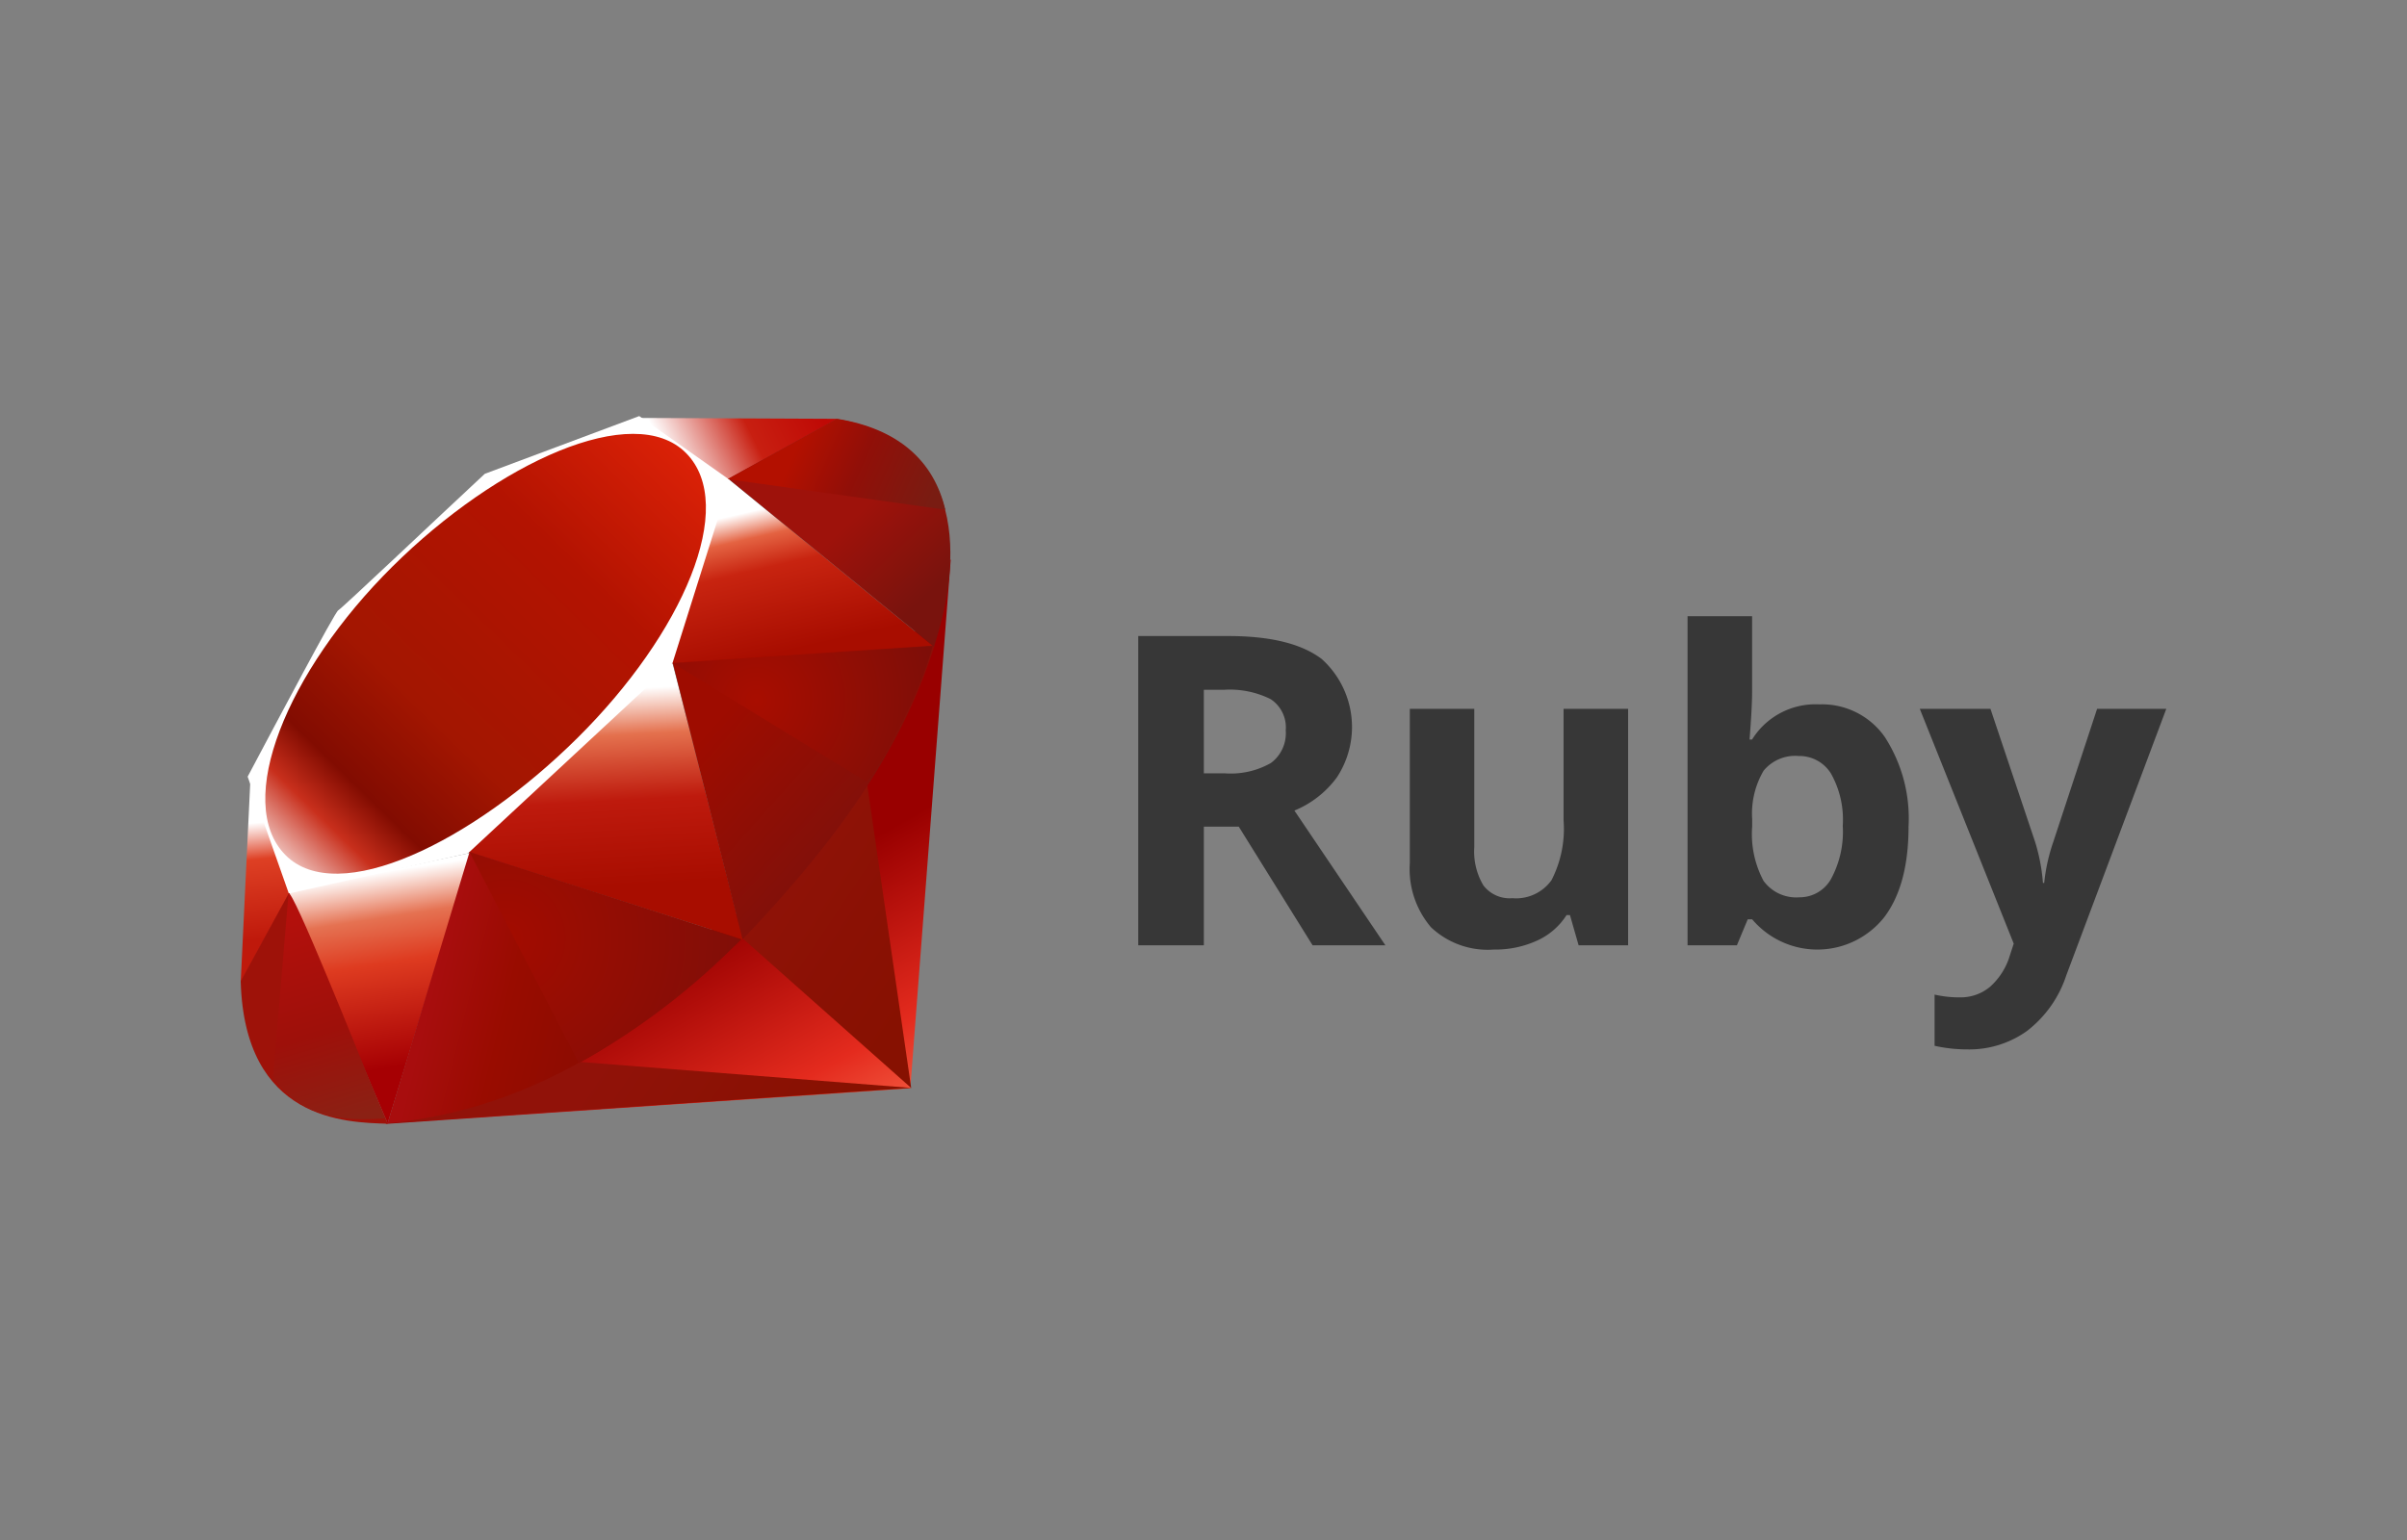 <svg xmlns="http://www.w3.org/2000/svg" xmlns:xlink="http://www.w3.org/1999/xlink" width="200" height="128">
	<rect width="100%" height="100%" fill="#808080" stroke="none"/>
	<defs>
		<linearGradient id="b" x1="71.835" y1="9.232" x2="59.389" y2="31.206" gradientTransform="matrix(1 0 0 -1 0 108)" gradientUnits="userSpaceOnUse">
			<stop offset="0" stop-color="#fb7655"/>
			<stop offset=".41" stop-color="#e42b1e"/>
			<stop offset=".99" stop-color="#900"/>
			<stop offset="1" stop-color="#900"/>
		</linearGradient>
		<linearGradient id="a" x1="78.035" y1="27.692" x2="61.995" y2="38.456" gradientTransform="matrix(1 0 0 -1 0 108)" gradientUnits="userSpaceOnUse">
			<stop offset="0" stop-color="#871101"/>
			<stop offset=".99" stop-color="#911209"/>
			<stop offset="1" stop-color="#911209"/>
		</linearGradient>
		<linearGradient id="c" x1="65.201" y1="8.566" x2="49.161" y2="19.33" xlink:href="#a"/>
		<linearGradient id="d" x1="31.523" y1="35.483" x2="34.009" y2="19.323" gradientTransform="matrix(1 0 0 -1 0 108)" gradientUnits="userSpaceOnUse">
			<stop offset="0" stop-color="#fff"/>
			<stop offset=".23" stop-color="#e57252"/>
			<stop offset=".46" stop-color="#de3b20"/>
			<stop offset=".99" stop-color="#a60003"/>
			<stop offset="1" stop-color="#a60003"/>
		</linearGradient>
		<linearGradient id="e" x1="48.626" y1="50.573" x2="49.542" y2="34.08" gradientTransform="matrix(1 0 0 -1 0 108)" gradientUnits="userSpaceOnUse">
			<stop offset="0" stop-color="#fff"/>
			<stop offset=".23" stop-color="#e4714e"/>
			<stop offset=".56" stop-color="#be1a0d"/>
			<stop offset=".99" stop-color="#a80d00"/>
			<stop offset="1" stop-color="#a80d00"/>
		</linearGradient>
		<linearGradient id="f" x1="63.804" y1="65.818" x2="66.547" y2="53.998" gradientTransform="matrix(1 0 0 -1 0 108)" gradientUnits="userSpaceOnUse">
			<stop offset="0" stop-color="#fff"/>
			<stop offset=".18" stop-color="#e46342"/>
			<stop offset=".4" stop-color="#c82410"/>
			<stop offset=".99" stop-color="#a80d00"/>
			<stop offset="1" stop-color="#a80d00"/>
		</linearGradient>
		<linearGradient id="g" x1="55.428" y1="69.98" x2="67.248" y2="75.89" gradientTransform="matrix(1 0 0 -1 0 108)" gradientUnits="userSpaceOnUse">
			<stop offset="0" stop-color="#fff"/>
			<stop offset=".54" stop-color="#c81f11"/>
			<stop offset=".99" stop-color="#bf0905"/>
			<stop offset="1" stop-color="#bf0905"/>
		</linearGradient>
		<linearGradient id="h" x1="21.162" y1="39.603" x2="22.135" y2="29.864" gradientTransform="matrix(1 0 0 -1 0 108)" gradientUnits="userSpaceOnUse">
			<stop offset="0" stop-color="#fff"/>
			<stop offset=".31" stop-color="#de4024"/>
			<stop offset=".99" stop-color="#bf190b"/>
			<stop offset="1" stop-color="#bf190b"/>
		</linearGradient>
		<linearGradient id="i" x1="14.474" y1="27.231" x2="60.204" y2="74.254" gradientTransform="matrix(1 0 0 -1 0 108)" gradientUnits="userSpaceOnUse">
			<stop offset="0" stop-color="#bd0012"/>
			<stop offset=".07" stop-color="#fff"/>
			<stop offset=".17" stop-color="#fff"/>
			<stop offset=".27" stop-color="#c82f1c"/>
			<stop offset=".33" stop-color="#820c01"/>
			<stop offset=".46" stop-color="#a31601"/>
			<stop offset=".72" stop-color="#b31301"/>
			<stop offset=".99" stop-color="#e82609"/>
			<stop offset="1" stop-color="#e82609"/>
		</linearGradient>
		<linearGradient id="j" x1="49.502" y1="22.488" x2="35.728" y2="25.888" gradientTransform="matrix(1 0 0 -1 0 108)" gradientUnits="userSpaceOnUse">
			<stop offset="0" stop-color="#8c0c01"/>
			<stop offset=".54" stop-color="#990c00"/>
			<stop offset=".99" stop-color="#a80d0e"/>
			<stop offset="1" stop-color="#a80d0e"/>
		</linearGradient>
		<linearGradient id="k" x1="73.161" y1="39.02" x2="60.924" y2="49.987" gradientTransform="matrix(1 0 0 -1 0 108)" gradientUnits="userSpaceOnUse">
			<stop offset="0" stop-color="#7e110b"/>
			<stop offset=".99" stop-color="#9e0c00"/>
			<stop offset="1" stop-color="#9e0c00"/>
		</linearGradient>
		<linearGradient id="l" x1="77.656" y1="59.143" x2="71.561" y2="65.659" gradientTransform="matrix(1 0 0 -1 0 108)" gradientUnits="userSpaceOnUse">
			<stop offset="0" stop-color="#79130d"/>
			<stop offset=".99" stop-color="#9e120b"/>
			<stop offset="1" stop-color="#9e120b"/>
		</linearGradient>
		<linearGradient id="o" x1="27.942" y1="14.655" x2="22.974" y2="31.508" gradientTransform="matrix(1 0 0 -1 0 108)" gradientUnits="userSpaceOnUse">
			<stop offset="0" stop-color="#8b2114"/>
			<stop offset=".43" stop-color="#9e100a"/>
			<stop offset=".99" stop-color="#b3100c"/>
			<stop offset="1" stop-color="#b3100c"/>
		</linearGradient>
		<linearGradient id="p" x1="66.048" y1="70.5" x2="77.185" y2="65.584" gradientTransform="matrix(1 0 0 -1 0 108)" gradientUnits="userSpaceOnUse">
			<stop offset="0" stop-color="#b31000"/>
			<stop offset=".44" stop-color="#910f08"/>
			<stop offset=".99" stop-color="#791c12"/>
			<stop offset="1" stop-color="#791c12"/>
		</linearGradient>
		<radialGradient id="m" cx="96.607" cy="135.923" r="9.067" gradientTransform="matrix(1.654 0 0 -1.654 -96.946 283.022)" gradientUnits="userSpaceOnUse">
			<stop offset="0" stop-color="#a80d00"/>
			<stop offset=".99" stop-color="#7e0e08"/>
			<stop offset="1" stop-color="#7e0e08"/>
		</radialGradient>
		<radialGradient id="n" cx="84.05" cy="123.974" r="12.053" gradientTransform="matrix(1.654 0 0 -1.654 -96.946 283.022)" gradientUnits="userSpaceOnUse">
			<stop offset="0" stop-color="#a30c00"/>
			<stop offset=".99" stop-color="#800e08"/>
			<stop offset="1" stop-color="#800e08"/>
		</radialGradient>
	</defs>
	<path d="M100.029 68.708v9.864h-5.451V52.866h7.491q5.238 0 7.754 1.908a7.605 7.605 0 0 1 1.265 9.829 8.256 8.256 0 0 1-3.534 2.769l7.561 11.2h-6.049l-6.136-9.864zm0-4.43h1.758a6.733 6.733 0 0 0 3.816-.862 3.076 3.076 0 0 0 1.23-2.708 2.813 2.813 0 0 0-1.257-2.6 7.624 7.624 0 0 0-3.894-.774h-1.653zm31.14 14.294-.72-2.514h-.282a5.657 5.657 0 0 1-2.444 2.119 8.345 8.345 0 0 1-3.6.747 6.861 6.861 0 0 1-5.222-1.855 7.464 7.464 0 0 1-1.758-5.336V58.915h5.357V70.4a5.518 5.518 0 0 0 .756 3.192 2.751 2.751 0 0 0 2.409 1.063 3.622 3.622 0 0 0 3.253-1.5 9.326 9.326 0 0 0 1-4.985v-9.255h5.363v19.657zm19.994-20.026a6.357 6.357 0 0 1 5.45 2.716 12.463 12.463 0 0 1 1.97 7.446q0 4.87-2.031 7.543a7.091 7.091 0 0 1-10.963.159h-.369l-.9 2.162h-4.1V51.214h5.363v6.364q0 1.213-.211 3.886h.211a6.2 6.2 0 0 1 5.58-2.918zm-1.723 4.29a3.387 3.387 0 0 0-2.9 1.222 7.018 7.018 0 0 0-.949 4.035v.58a8.277 8.277 0 0 0 .941 4.537 3.356 3.356 0 0 0 2.98 1.371 2.993 2.993 0 0 0 2.629-1.521 8.238 8.238 0 0 0 .975-4.422 7.8 7.8 0 0 0-.984-4.352 3.088 3.088 0 0 0-2.692-1.45zm10.076-3.921h5.873l3.71 11.059a15.381 15.381 0 0 1 .65 3.411h.106a15.036 15.036 0 0 1 .756-3.411l3.639-11.059H180l-8.317 22.172a9.6 9.6 0 0 1-3.261 4.606 8.234 8.234 0 0 1-4.95 1.53 12.455 12.455 0 0 1-2.725-.3v-4.254a9.183 9.183 0 0 0 2.11.229 3.81 3.81 0 0 0 2.488-.871 5.636 5.636 0 0 0 1.661-2.628l.317-.967z" fill="#373737"/>
	<path fill="url(#b)" d="M65.709 73.416 32.024 93.417l43.615-2.959 3.359-43.979-13.289 26.937z"/>
	<path fill="url(#a)" d="m75.711 90.428-3.749-25.874-10.211 13.483 13.96 12.391z"/>
	<path fill="url(#c)" d="m75.761 90.428-27.463-2.156-16.128 5.089 43.591-2.933z"/>
	<path fill="url(#d)" d="m32.209 93.367 6.861-22.476-15.098 3.228 8.237 19.248z"/>
	<path fill="url(#e)" d="m61.748 78.112-6.313-24.728-18.066 16.935 24.379 7.793z"/>
	<path fill="url(#f)" d="M77.566 53.733 60.489 39.785l-4.756 15.374 21.833-1.426z"/>
	<path fill="url(#g)" d="m69.58 34.812-10.044 5.551-6.337-5.625 16.381.074z"/>
	<path fill="url(#h)" d="m20 81.658 4.208-7.674-3.404-9.141L20 81.658z"/>
	<path d="M20.578 64.554 24 74.267l14.88-3.338 16.99-15.788 4.794-15.228-7.549-5.33-12.834 4.8c-4.043 3.761-11.89 11.2-12.173 11.342s-5.181 9.41-7.53 13.829z" fill="#fff"/>
	<path d="M32.6 47.1c8.763-8.689 20.061-13.823 24.4-9.448s-.262 15.005-9.026 23.691-19.921 14.1-24.254 9.728.118-15.281 8.88-23.971z" fill="url(#i)"/>
	<path d="m32.209 93.358 6.807-22.548 22.607 7.263c-8.174 7.665-17.265 14.144-29.414 15.285z" fill="url(#j)"/>
	<path d="m55.9 55.1 5.8 22.989c6.828-7.18 12.956-14.9 15.957-24.445z" fill="url(#k)"/>
	<path d="M77.6 53.756c2.322-7.009 2.858-17.065-8.094-18.932l-8.987 4.964z" fill="url(#l)"/>
	<path d="M20 81.557C20.322 93.126 28.668 93.3 32.224 93.4l-8.213-19.18z" fill="#9e1209"/>
	<path d="M55.932 55.132c5.247 3.225 15.821 9.7 16.036 9.821.333.187 4.559-7.126 5.518-11.259z" fill="url(#m)"/>
	<path d="m39.007 70.81 9.1 17.557a58.865 58.865 0 0 0 13.454-10.282z" fill="url(#n)"/>
	<path d="M23.975 74.244 22.686 89.6c2.433 3.323 5.78 3.612 9.291 3.353-2.54-6.325-7.615-18.966-8.002-18.709z" fill="url(#o)"/>
	<path d="m60.468 39.827 18.078 2.537c-.965-4.089-3.928-6.727-8.978-7.552z" fill="url(#p)"/>
</svg>
